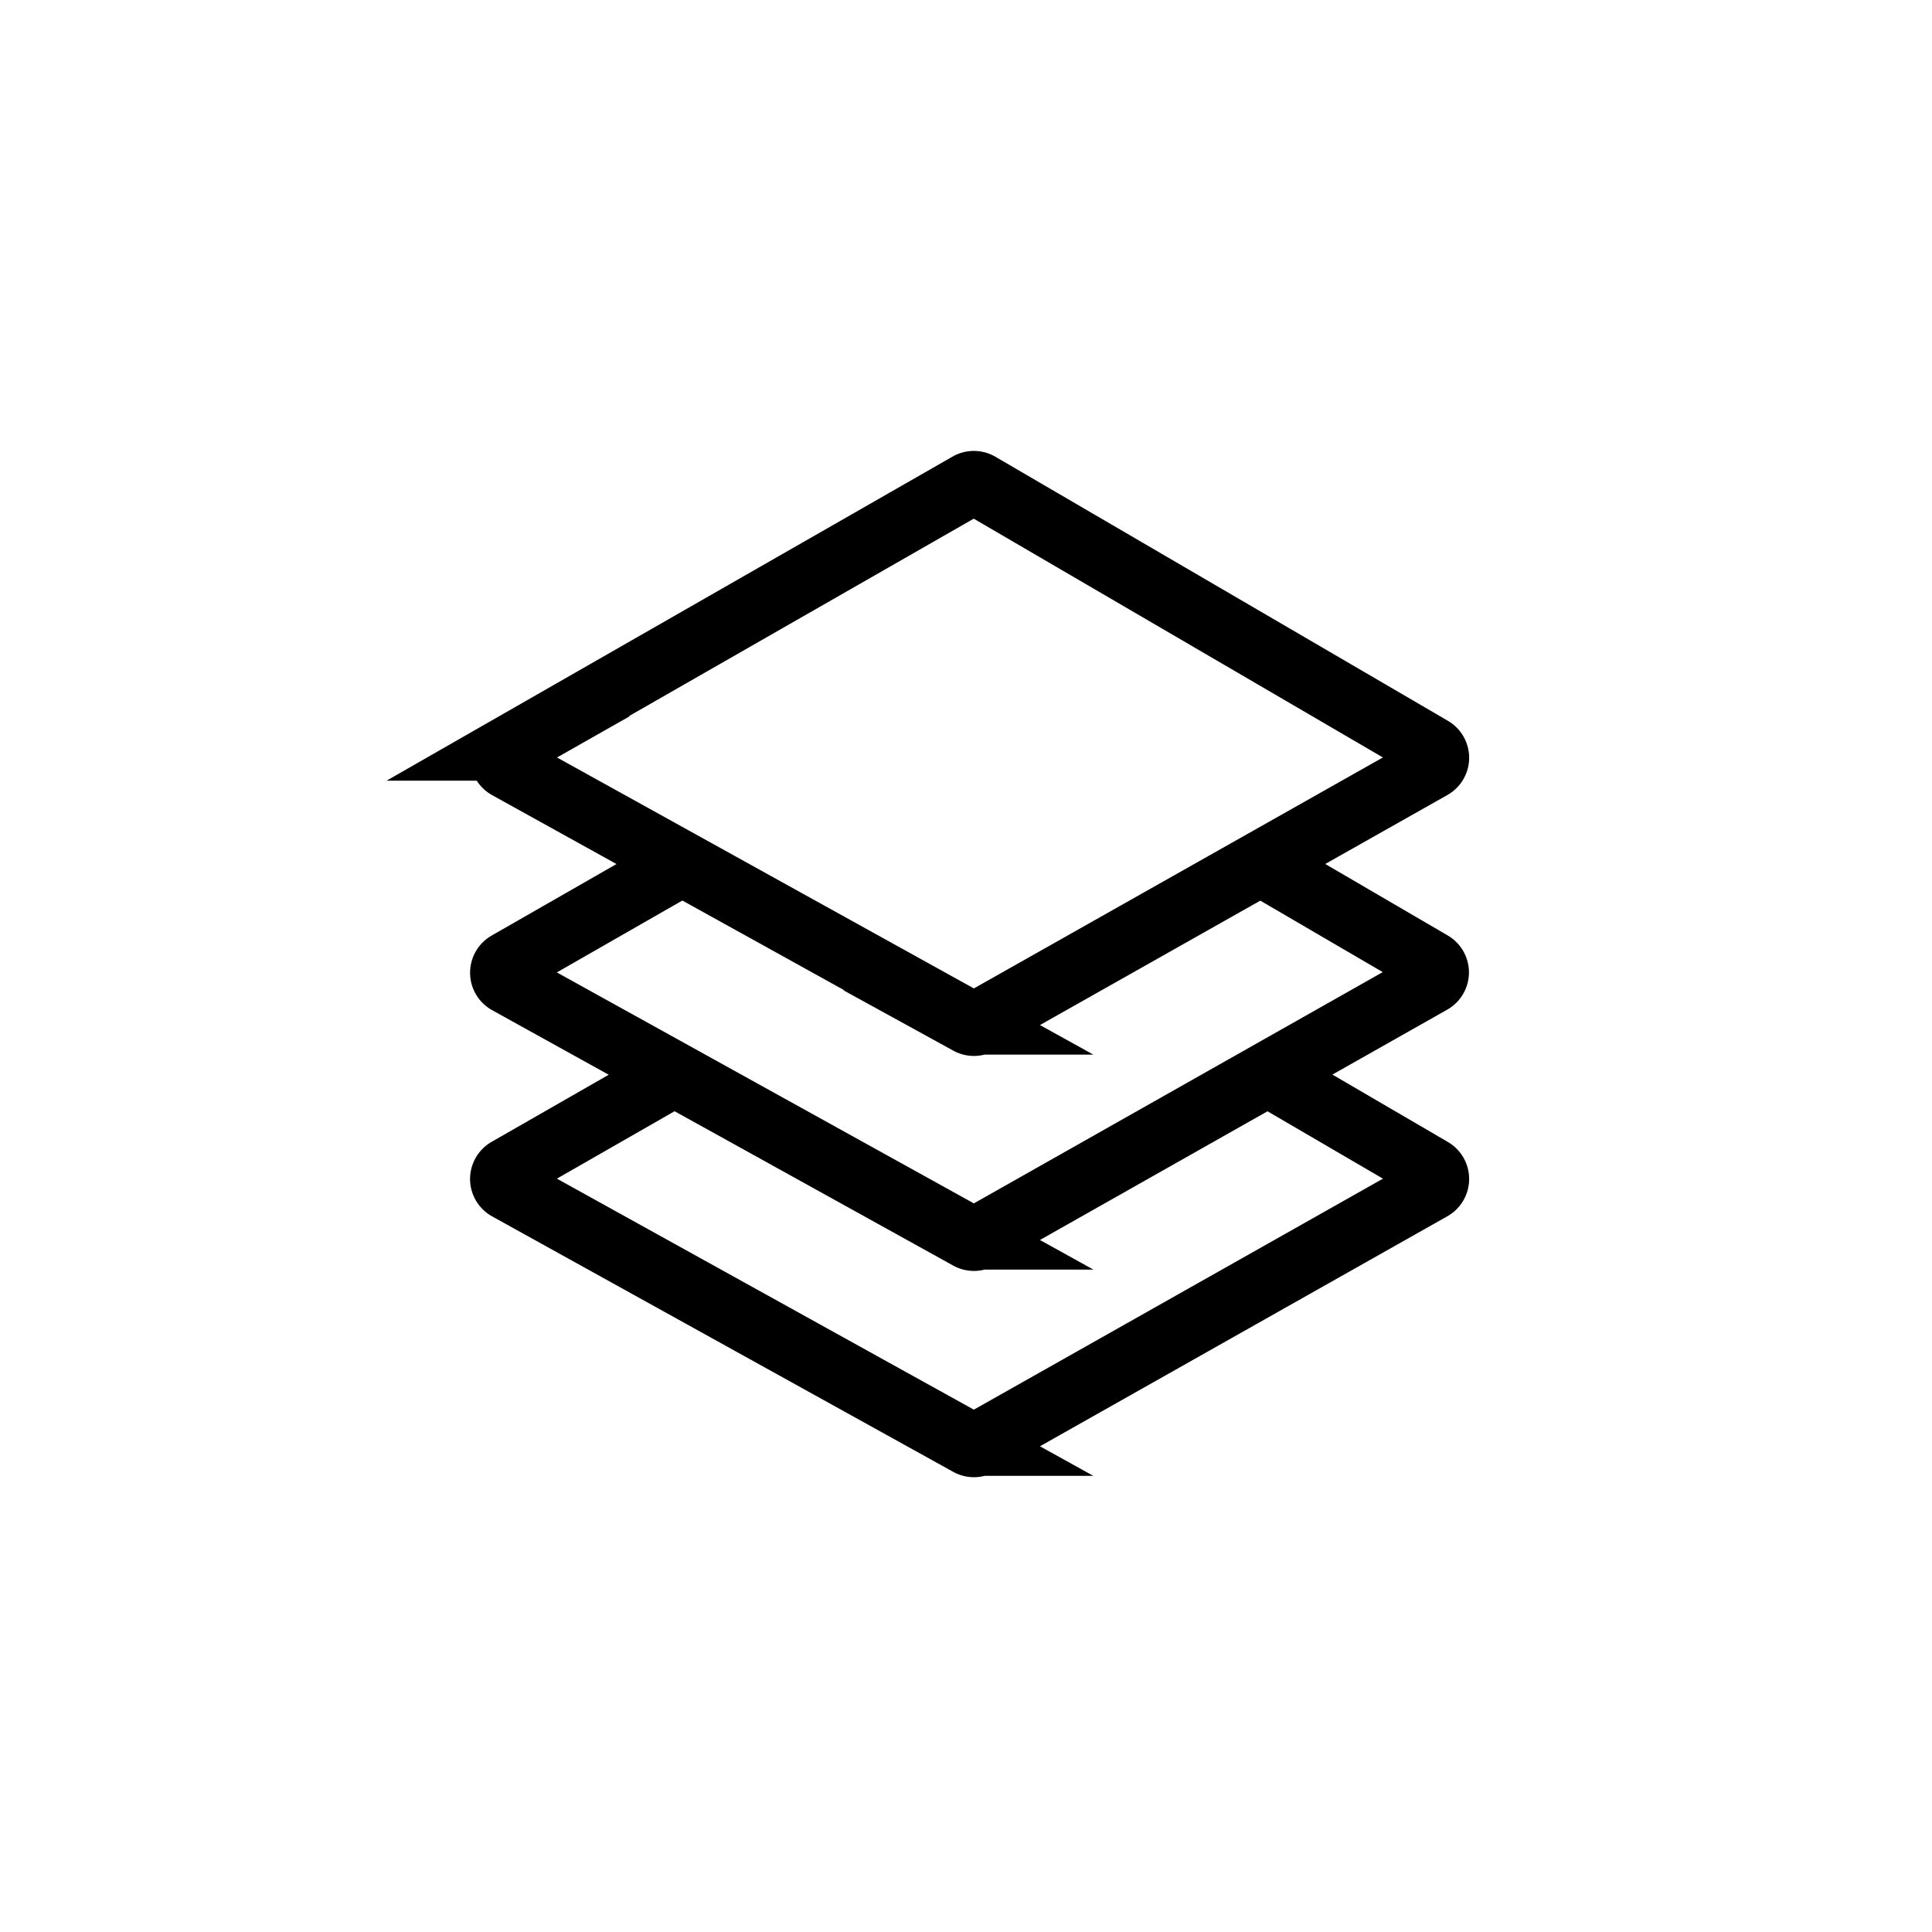 <svg viewBox="0 0 30 30">
    <g transform="translate(-42 -32)">
      <g transform="translate(-176.173 -510.858)">
        <path fill="none" stroke="currentColor" stroke-miterlimit="10" d="M233.216,550.38l-7.16,4.1a.165.165,0,0,0,0,.287l7.16,3.967a.167.167,0,0,0,.161,0l7.026-3.967a.164.164,0,0,0,0-.285l-7.026-4.1A.165.165,0,0,0,233.216,550.38Z" />
        <path fill="none" stroke="currentColor" stroke-miterlimit="10" d="M228.828,556.231l-2.772,1.588a.165.165,0,0,0,0,.287l7.16,3.966a.165.165,0,0,0,.161,0L240.4,558.1a.164.164,0,0,0,0-.285l-2.654-1.549" />
        <path fill="none" stroke="currentColor" stroke-miterlimit="10" d="M228.787,559.457l-2.731,1.565a.164.164,0,0,0,0,.286l7.16,3.967a.165.165,0,0,0,.161,0l7.026-3.967a.165.165,0,0,0,0-.286l-2.586-1.509" />
      </g>
    </g>
  </svg>